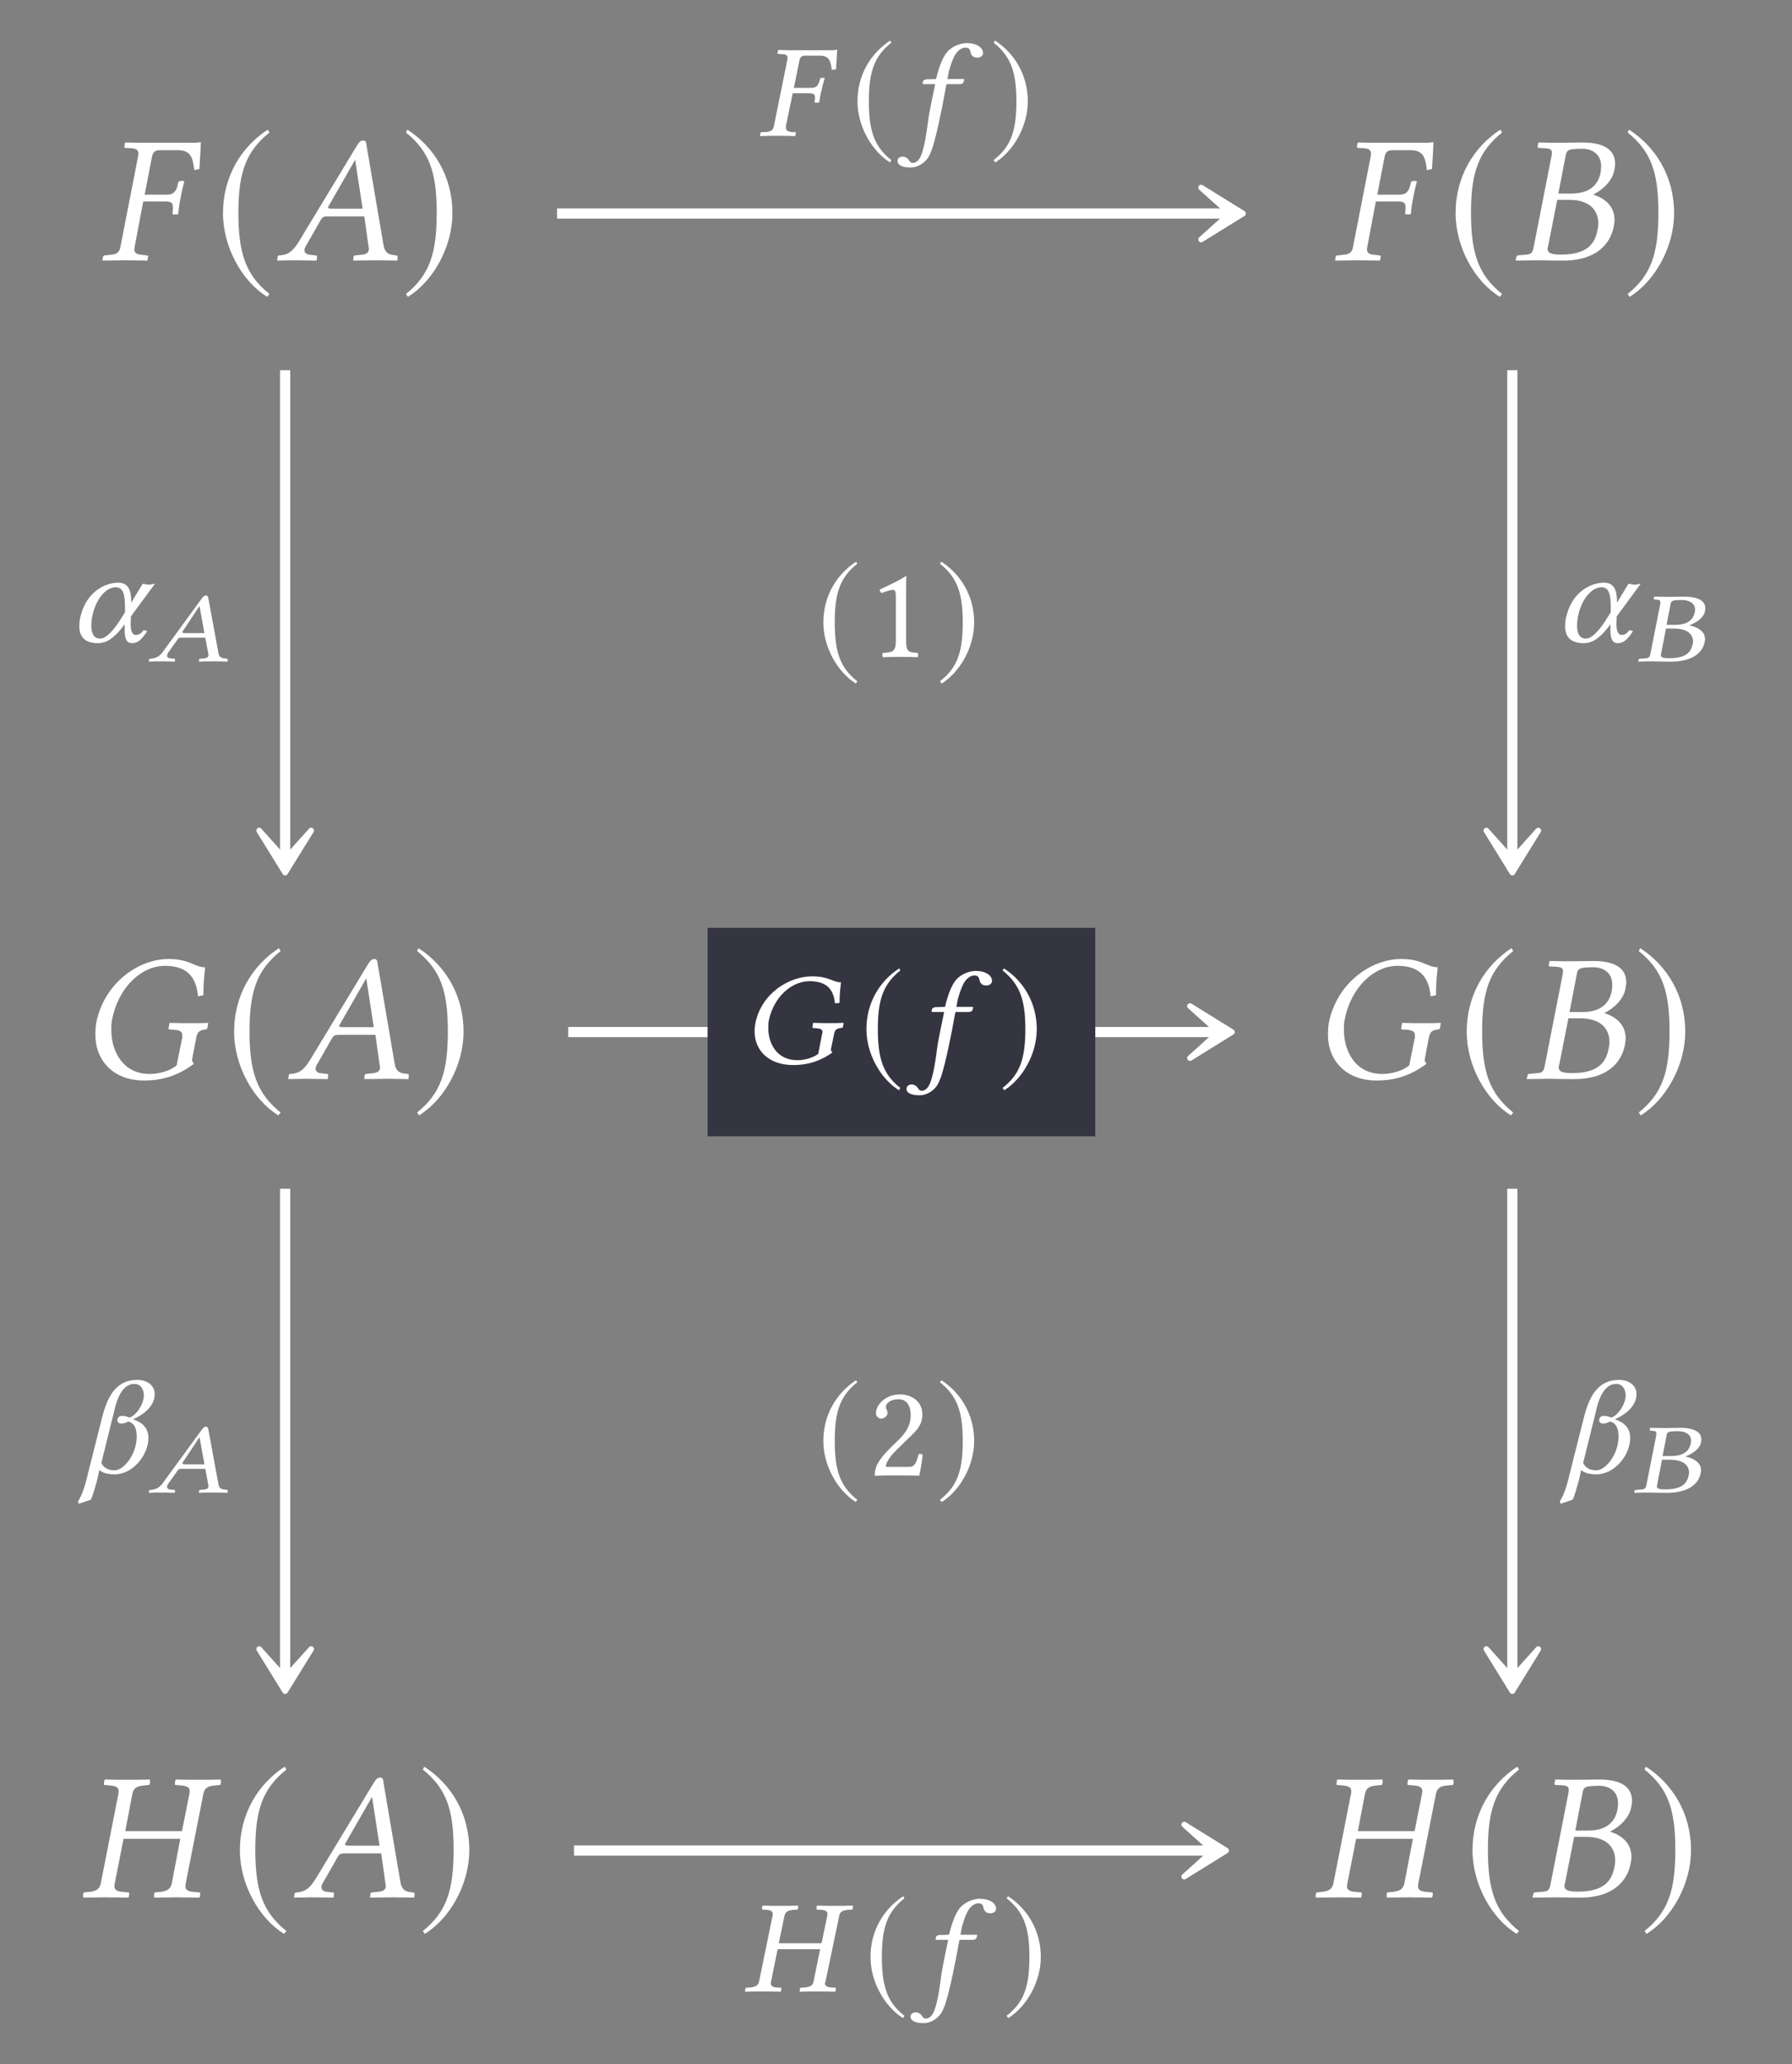 <?xml version="1.0" encoding="UTF-8"?>
<svg xmlns="http://www.w3.org/2000/svg" xmlns:xlink="http://www.w3.org/1999/xlink" width="98.201" height="113.056" viewBox="0 0 98.201 113.056">
<rect x="0" y="0" width="98.201" height="113.056" fill="#808080" stroke="none"/>
<defs>
<g>
<g id="glyph-0-0">
</g>
<g id="glyph-0-1">
<path d="M 3.578 -3.219 C 3.875 -3.219 3.984 -3.156 3.984 -2.922 L 3.984 -2.844 L 3.969 -2.594 C 3.953 -2.562 3.969 -2.516 4.016 -2.516 L 4.234 -2.516 L 4.281 -2.547 C 4.312 -2.938 4.359 -3.203 4.406 -3.406 C 4.438 -3.609 4.5 -3.906 4.609 -4.312 L 4.578 -4.344 L 4.375 -4.344 C 4.344 -4.344 4.297 -4.312 4.281 -4.266 L 4.219 -4.016 C 4.125 -3.734 3.984 -3.594 3.656 -3.594 L 2.438 -3.594 L 2.844 -5.688 C 2.891 -5.938 3.031 -6.031 3.266 -6.031 L 4.25 -6.031 C 4.969 -6.031 5.078 -5.625 5.156 -4.938 L 5.438 -5 C 5.469 -5.406 5.516 -6.359 5.516 -6.438 C 5.516 -6.453 5.5 -6.469 5.484 -6.469 C 5.297 -6.438 5.25 -6.438 5.031 -6.438 L 2.594 -6.438 C 2.219 -6.438 1.828 -6.438 1.391 -6.453 L 1.359 -6.438 L 1.328 -6.234 C 1.312 -6.203 1.312 -6.156 1.391 -6.156 L 1.672 -6.141 C 1.969 -6.125 2.094 -6.047 2.094 -5.844 C 2.094 -5.797 2.078 -5.734 2.078 -5.688 L 1.109 -0.734 C 1.062 -0.453 0.922 -0.312 0.516 -0.297 L 0.25 -0.266 C 0.203 -0.266 0.172 -0.234 0.156 -0.188 L 0.125 0 L 0.141 0.016 C 0.594 0.016 0.984 0 1.344 0 C 1.734 0 2.125 0.016 2.578 0.016 L 2.594 0 L 2.625 -0.188 C 2.641 -0.234 2.609 -0.266 2.562 -0.266 L 2.328 -0.297 C 2 -0.312 1.875 -0.406 1.875 -0.594 C 1.875 -0.641 1.875 -0.688 1.891 -0.734 L 2.359 -3.219 Z M 3.578 -3.219 "/>
</g>
<g id="glyph-0-2">
<path d="M 3.062 -2.828 C 2.906 -2.828 2.828 -2.844 2.828 -2.891 C 2.828 -2.906 2.828 -2.938 2.844 -2.953 L 4.297 -5.484 L 4.312 -5.484 L 4.719 -2.828 Z M 1.609 -0.781 L 2.438 -2.234 C 2.516 -2.359 2.578 -2.406 2.812 -2.406 L 4.812 -2.406 L 5.047 -0.719 C 5.062 -0.688 5.062 -0.656 5.062 -0.625 C 5.062 -0.406 4.906 -0.312 4.578 -0.297 L 4.297 -0.266 C 4.25 -0.266 4.234 -0.234 4.219 -0.188 L 4.203 0 L 4.203 0.016 C 4.562 0.016 5.109 0 5.469 0 C 5.859 0 6.25 0.016 6.594 0.016 L 6.625 0 L 6.641 -0.188 C 6.641 -0.234 6.609 -0.266 6.562 -0.266 L 6.453 -0.281 C 6.078 -0.312 5.922 -0.469 5.859 -0.859 L 4.938 -6.266 C 4.922 -6.453 4.891 -6.562 4.75 -6.562 C 4.609 -6.562 4.516 -6.469 4.359 -6.203 L 1.219 -1.016 C 0.844 -0.406 0.562 -0.297 0.156 -0.266 C 0.094 -0.266 0.062 -0.234 0.062 -0.188 L 0.031 0 L 0.047 0.016 C 0.406 0.016 0.562 0 0.922 0 C 1.312 0 1.828 0.016 2.172 0.016 L 2.203 0 L 2.219 -0.188 C 2.234 -0.234 2.203 -0.266 2.156 -0.266 L 1.891 -0.297 C 1.641 -0.312 1.531 -0.406 1.531 -0.562 C 1.531 -0.625 1.562 -0.703 1.609 -0.781 Z M 1.609 -0.781 "/>
</g>
<g id="glyph-0-3">
<path d="M 2.891 -5.688 C 2.953 -6.016 2.969 -6.109 3.812 -6.109 C 4.281 -6.109 4.844 -5.875 4.844 -5.141 C 4.844 -5.031 4.828 -4.922 4.812 -4.797 C 4.641 -3.953 4 -3.656 3.203 -3.656 L 2.5 -3.656 Z M 2.438 -3.312 L 3.094 -3.312 C 4.219 -3.312 4.688 -2.734 4.688 -2.016 C 4.688 -1.891 4.672 -1.781 4.641 -1.641 C 4.5 -0.922 4.094 -0.312 2.641 -0.312 C 2.078 -0.312 1.906 -0.406 1.906 -0.641 C 1.906 -0.672 1.922 -0.734 1.938 -0.781 Z M 0.203 -0.188 L 0.156 0 L 0.172 0.016 C 0.625 0.016 1.016 0 1.391 0 C 1.781 0 1.906 0.016 2.766 0.016 C 4.672 0.016 5.359 -0.984 5.531 -1.828 C 5.547 -1.969 5.578 -2.078 5.578 -2.203 C 5.578 -2.938 5.094 -3.375 4.422 -3.594 L 4.422 -3.609 C 4.938 -3.859 5.469 -4.375 5.562 -4.922 C 5.578 -5.031 5.609 -5.156 5.609 -5.281 C 5.609 -5.859 5.266 -6.453 3.812 -6.453 C 3.469 -6.453 3.031 -6.438 2.641 -6.438 C 2.266 -6.438 1.891 -6.438 1.438 -6.453 L 1.406 -6.438 L 1.359 -6.234 C 1.359 -6.188 1.375 -6.156 1.422 -6.156 L 1.703 -6.141 C 2.031 -6.125 2.141 -6.078 2.141 -5.906 C 2.141 -5.859 2.141 -5.797 2.125 -5.719 L 1.141 -0.703 C 1.078 -0.359 0.984 -0.312 0.562 -0.297 L 0.281 -0.266 C 0.234 -0.266 0.203 -0.234 0.203 -0.188 Z M 0.203 -0.188 "/>
</g>
<g id="glyph-0-4">
<path d="M 4.859 -6.562 C 3.203 -6.562 1.328 -5.25 0.891 -3.062 C 0.859 -2.844 0.844 -2.625 0.844 -2.422 C 0.844 -1 1.828 0.094 3.516 0.094 C 4.641 0.094 5.484 -0.25 6.25 -0.828 C 6.156 -0.922 6.125 -1 6.156 -1.109 L 6.375 -2.266 C 6.438 -2.609 6.609 -2.672 6.891 -2.703 C 6.938 -2.719 6.984 -2.734 6.984 -2.781 L 7.031 -3.047 L 7.016 -3.062 C 6.734 -3.047 6.516 -3.047 6.125 -3.047 C 5.766 -3.047 5.375 -3.047 4.922 -3.062 L 4.906 -3.047 L 4.859 -2.781 C 4.844 -2.734 4.875 -2.703 4.922 -2.703 L 5.156 -2.688 C 5.469 -2.656 5.609 -2.594 5.609 -2.391 C 5.609 -2.359 5.609 -2.312 5.609 -2.266 L 5.297 -0.734 C 4.922 -0.422 4.328 -0.266 3.812 -0.266 C 2.359 -0.266 1.719 -1.5 1.719 -2.672 C 1.719 -2.875 1.719 -3.078 1.766 -3.266 C 2.109 -5 3.359 -6.188 4.656 -6.188 C 6.047 -6.188 6.391 -5.375 6.469 -4.516 L 6.766 -4.578 C 6.766 -5 6.781 -5.391 6.859 -6.109 C 6.281 -6.109 6.016 -6.562 4.859 -6.562 Z M 4.859 -6.562 "/>
</g>
<g id="glyph-0-5">
<path d="M 6.016 -5.672 L 5.609 -3.625 L 2.5 -3.625 L 2.891 -5.672 C 2.953 -5.953 3.094 -6.094 3.516 -6.125 L 3.812 -6.156 C 3.859 -6.203 3.875 -6.359 3.844 -6.453 C 3.391 -6.438 3.031 -6.438 2.641 -6.438 C 2.266 -6.438 1.812 -6.438 1.375 -6.453 C 1.344 -6.406 1.312 -6.203 1.344 -6.156 L 1.688 -6.125 C 2.078 -6.094 2.188 -5.969 2.125 -5.672 L 1.156 -0.75 C 1.094 -0.484 0.953 -0.344 0.531 -0.297 L 0.234 -0.266 C 0.188 -0.234 0.172 -0.062 0.203 0.016 C 0.656 0.016 1.016 0 1.406 0 C 1.781 0 2.234 0.016 2.672 0.016 C 2.703 -0.016 2.734 -0.219 2.703 -0.266 L 2.359 -0.297 C 1.969 -0.328 1.859 -0.453 1.922 -0.75 L 2.406 -3.203 L 5.516 -3.203 L 5.047 -0.75 C 4.984 -0.484 4.828 -0.344 4.422 -0.297 L 4.109 -0.266 C 4.078 -0.234 4.062 -0.062 4.094 0.016 C 4.547 0.016 4.906 0 5.297 0 C 5.672 0 6.125 0.016 6.562 0.016 C 6.594 -0.016 6.625 -0.219 6.594 -0.266 L 6.25 -0.297 C 5.859 -0.328 5.75 -0.453 5.812 -0.75 L 6.781 -5.672 C 6.844 -5.953 6.984 -6.094 7.391 -6.125 L 7.703 -6.156 C 7.75 -6.203 7.766 -6.359 7.719 -6.453 C 7.281 -6.438 6.922 -6.438 6.531 -6.438 C 6.156 -6.438 5.703 -6.438 5.266 -6.453 C 5.234 -6.406 5.203 -6.203 5.234 -6.156 L 5.578 -6.125 C 5.969 -6.094 6.078 -5.969 6.016 -5.672 Z M 6.016 -5.672 "/>
</g>
<g id="glyph-1-0">
</g>
<g id="glyph-1-1">
<path d="M 2.938 -7.141 C 1.5 -6.203 0.484 -4.594 0.484 -2.562 C 0.484 -0.703 1.531 1.172 2.906 2.016 L 3.031 1.859 C 1.719 0.812 1.328 -0.391 1.328 -2.594 C 1.328 -4.812 1.75 -5.953 3.031 -6.984 Z M 2.938 -7.141 "/>
</g>
<g id="glyph-1-2">
<path d="M 0.375 -7.141 L 0.297 -6.984 C 1.578 -5.953 1.984 -4.812 1.984 -2.594 C 1.984 -0.391 1.609 0.812 0.297 1.859 L 0.406 2.016 C 1.781 1.172 2.844 -0.703 2.844 -2.562 C 2.844 -4.594 1.828 -6.203 0.375 -7.141 Z M 0.375 -7.141 "/>
</g>
<g id="glyph-2-0">
</g>
<g id="glyph-2-1">
<path d="M 2.797 -2.328 C 3.031 -2.328 3.109 -2.281 3.109 -2.109 L 3.109 -2.062 L 3.094 -1.875 C 3.078 -1.859 3.094 -1.812 3.125 -1.812 L 3.312 -1.812 L 3.344 -1.844 C 3.391 -2.125 3.422 -2.344 3.469 -2.484 C 3.5 -2.625 3.547 -2.844 3.641 -3.141 L 3.625 -3.172 L 3.453 -3.172 C 3.422 -3.172 3.391 -3.141 3.391 -3.109 L 3.328 -2.922 C 3.25 -2.719 3.156 -2.625 2.906 -2.625 L 1.953 -2.625 L 2.266 -4.156 C 2.297 -4.328 2.406 -4.391 2.578 -4.391 L 3.344 -4.391 C 3.891 -4.391 3.969 -4.109 4.031 -3.609 L 4.266 -3.641 C 4.281 -3.938 4.328 -4.641 4.328 -4.688 C 4.328 -4.703 4.328 -4.719 4.312 -4.719 C 4.172 -4.688 4.125 -4.688 3.953 -4.688 L 2.047 -4.688 C 1.766 -4.688 1.453 -4.688 1.109 -4.703 L 1.094 -4.688 L 1.062 -4.547 C 1.047 -4.516 1.031 -4.484 1.109 -4.484 L 1.312 -4.469 C 1.531 -4.469 1.609 -4.406 1.609 -4.25 C 1.609 -4.219 1.609 -4.188 1.594 -4.156 L 0.859 -0.531 C 0.828 -0.328 0.719 -0.234 0.406 -0.203 L 0.203 -0.203 C 0.156 -0.203 0.125 -0.172 0.125 -0.141 L 0.094 0 L 0.109 0.016 C 0.469 0 0.766 0 1.047 0 C 1.359 0 1.656 0 2.016 0.016 L 2.031 0 L 2.062 -0.141 C 2.078 -0.172 2.047 -0.203 2.016 -0.203 L 1.844 -0.203 C 1.609 -0.234 1.516 -0.297 1.516 -0.438 C 1.516 -0.469 1.516 -0.5 1.516 -0.531 L 1.891 -2.328 Z M 2.797 -2.328 "/>
</g>
<g id="glyph-2-2">
<path d="M 1.453 -2.828 C 1.281 -2 1.188 -1.562 1.094 -1.031 C 1 -0.312 0.859 0.859 0.578 1.266 C 0.5 1.391 0.359 1.484 0.234 1.484 C 0.109 1.484 0.078 1.422 0.016 1.344 C -0.031 1.25 -0.172 1.141 -0.312 1.141 C -0.531 1.141 -0.609 1.266 -0.609 1.391 C -0.609 1.562 -0.422 1.734 0.109 1.734 C 0.422 1.734 0.766 1.578 1.016 1.266 C 1.234 0.984 1.406 0.438 1.703 -0.938 C 1.828 -1.516 1.938 -2.094 2.047 -2.703 L 2.078 -2.828 L 2.797 -2.828 C 2.875 -2.828 2.984 -2.859 3 -2.922 C 3 -2.922 3.047 -3.078 3.047 -3.078 C 3.047 -3.109 3.016 -3.109 2.984 -3.109 L 2.125 -3.109 L 2.203 -3.531 C 2.281 -3.797 2.359 -4.047 2.453 -4.25 C 2.641 -4.703 2.953 -4.828 3.078 -4.828 C 3.25 -4.828 3.328 -4.797 3.375 -4.641 C 3.406 -4.484 3.469 -4.281 3.75 -4.281 C 4.031 -4.281 4.078 -4.469 4.078 -4.531 C 4.078 -4.828 3.734 -5.078 3.172 -5.078 C 2.938 -5.078 2.453 -4.969 2.125 -4.609 C 1.859 -4.312 1.656 -3.75 1.5 -3.109 L 1.016 -3.094 C 0.875 -3.094 0.797 -3.031 0.781 -2.969 C 0.781 -2.953 0.766 -2.859 0.766 -2.844 C 0.766 -2.828 0.797 -2.828 0.812 -2.828 Z M 1.453 -2.828 "/>
</g>
<g id="glyph-2-3">
<path d="M 3.344 -1.375 L 4.656 -3.156 C 4.562 -3.156 4.438 -3.109 4.328 -3.109 C 4.219 -3.109 4.094 -3.156 3.984 -3.156 L 3.359 -2.125 L 3.359 -2.188 C 3.359 -2.828 3.188 -3.219 2.641 -3.219 C 1.969 -3.219 0.938 -2.766 0.594 -1.422 C 0.531 -1.219 0.516 -1.016 0.516 -0.828 C 0.516 -0.266 0.812 0.094 1.531 0.094 C 2.031 0.094 2.453 -0.203 3 -0.938 L 3 -0.594 C 3 -0.125 3.125 0.094 3.406 0.094 C 3.719 0.094 3.938 -0.109 4.234 -0.562 L 4.047 -0.625 C 3.875 -0.406 3.781 -0.359 3.594 -0.359 C 3.438 -0.359 3.328 -0.562 3.328 -0.938 L 3.328 -0.953 Z M 2.516 -2.969 C 2.938 -2.969 3.016 -2.516 3.016 -1.891 C 3.016 -1.844 3.016 -1.797 3.016 -1.75 L 3.016 -1.594 L 2.828 -1.297 C 2.406 -0.609 1.984 -0.156 1.656 -0.156 C 1.312 -0.156 1.172 -0.438 1.172 -0.859 C 1.172 -1.859 1.781 -2.969 2.516 -2.969 Z M 2.516 -2.969 "/>
</g>
<g id="glyph-2-4">
<path d="M 3.812 -4.781 C 2.516 -4.781 1.031 -3.828 0.703 -2.234 C 0.672 -2.078 0.656 -1.922 0.656 -1.766 C 0.656 -0.719 1.438 0.078 2.766 0.078 C 3.656 0.078 4.328 -0.188 4.922 -0.609 C 4.859 -0.672 4.828 -0.719 4.844 -0.812 L 5.016 -1.641 C 5.062 -1.891 5.203 -1.938 5.422 -1.953 C 5.453 -1.969 5.484 -1.969 5.5 -2.016 L 5.531 -2.219 L 5.516 -2.234 C 5.297 -2.219 5.141 -2.219 4.828 -2.219 C 4.547 -2.219 4.234 -2.219 3.875 -2.234 L 3.859 -2.219 L 3.828 -2.016 C 3.812 -1.969 3.844 -1.953 3.859 -1.953 L 4.047 -1.938 C 4.266 -1.922 4.375 -1.875 4.375 -1.734 C 4.375 -1.703 4.375 -1.672 4.359 -1.641 L 4.141 -0.531 C 3.844 -0.312 3.391 -0.188 3 -0.188 C 1.875 -0.188 1.406 -1.094 1.406 -1.953 C 1.406 -2.094 1.406 -2.234 1.438 -2.375 C 1.703 -3.641 2.672 -4.516 3.672 -4.516 C 4.734 -4.516 5 -3.922 5.062 -3.297 L 5.312 -3.328 C 5.312 -3.641 5.328 -3.938 5.391 -4.453 C 4.938 -4.453 4.734 -4.781 3.812 -4.781 Z M 3.812 -4.781 "/>
</g>
<g id="glyph-2-5">
<path d="M 2.781 -3.016 C 2.609 -3.094 2.484 -3.109 2.391 -3.109 C 2.234 -3.109 2.125 -3.016 2.125 -2.859 C 2.125 -2.75 2.234 -2.688 2.344 -2.688 C 2.469 -2.688 2.562 -2.719 2.719 -2.797 C 3.078 -2.719 3.188 -2.375 3.188 -1.969 C 3.188 -1.031 2.5 -0.125 1.969 -0.125 C 1.547 -0.125 1.344 -0.328 1.25 -0.531 L 2 -3.562 C 2.281 -4.688 2.766 -4.859 3.062 -4.859 C 3.391 -4.859 3.578 -4.578 3.578 -4.234 C 3.578 -3.703 3.094 -3.078 2.781 -3.016 Z M 1.141 -0.141 C 1.312 0.016 1.594 0.094 1.984 0.094 C 2.969 0.094 3.828 -0.953 3.828 -1.906 C 3.828 -2.609 3.25 -2.828 2.984 -2.922 C 3.734 -3.25 4.172 -3.75 4.172 -4.297 C 4.172 -4.812 3.719 -5.078 3.219 -5.078 C 2.156 -5.078 1.641 -4.344 1.312 -3.109 L 0.516 0.047 C 0.312 0.953 0.125 1.328 -0.031 1.578 L 0.016 1.703 L 0.672 1.484 C 0.812 1.188 0.891 0.844 1.016 0.422 Z M 1.141 -0.141 "/>
</g>
<g id="glyph-2-6">
<path d="M 4.641 -4.141 L 4.328 -2.641 L 1.984 -2.641 L 2.297 -4.141 C 2.344 -4.344 2.453 -4.438 2.781 -4.469 L 3.016 -4.484 C 3.047 -4.516 3.062 -4.641 3.031 -4.703 C 2.688 -4.688 2.391 -4.688 2.094 -4.688 C 1.797 -4.688 1.453 -4.688 1.109 -4.703 C 1.078 -4.672 1.047 -4.531 1.078 -4.484 L 1.328 -4.469 C 1.562 -4.453 1.656 -4.375 1.656 -4.234 C 1.656 -4.203 1.656 -4.172 1.641 -4.141 L 0.906 -0.547 C 0.859 -0.344 0.734 -0.25 0.422 -0.219 L 0.188 -0.203 C 0.172 -0.188 0.141 -0.125 0.141 -0.078 C 0.141 -0.047 0.141 0 0.156 0.016 C 0.516 0 0.797 0 1.094 0 C 1.391 0 1.75 0 2.094 0.016 C 2.109 -0.016 2.141 -0.156 2.125 -0.203 L 1.875 -0.219 C 1.641 -0.234 1.547 -0.312 1.547 -0.453 C 1.547 -0.484 1.547 -0.516 1.562 -0.547 L 1.922 -2.312 L 4.25 -2.312 L 3.891 -0.547 C 3.844 -0.344 3.734 -0.25 3.406 -0.219 L 3.172 -0.203 C 3.141 -0.172 3.109 -0.047 3.141 0.016 C 3.5 0 3.781 0 4.078 0 C 4.375 0 4.734 0 5.078 0.016 C 5.094 -0.016 5.125 -0.156 5.109 -0.203 L 4.859 -0.219 C 4.625 -0.234 4.516 -0.312 4.516 -0.453 C 4.516 -0.484 4.531 -0.516 4.547 -0.547 L 5.297 -4.141 C 5.328 -4.344 5.453 -4.438 5.766 -4.469 L 6.016 -4.484 C 6.016 -4.5 6.047 -4.562 6.047 -4.609 C 6.047 -4.641 6.047 -4.672 6.031 -4.703 C 5.672 -4.688 5.391 -4.688 5.078 -4.688 C 4.781 -4.688 4.438 -4.688 4.078 -4.703 C 4.062 -4.672 4.047 -4.531 4.062 -4.484 L 4.312 -4.469 C 4.562 -4.453 4.656 -4.375 4.656 -4.234 C 4.656 -4.203 4.641 -4.172 4.641 -4.141 Z M 4.641 -4.141 "/>
</g>
<g id="glyph-3-0">
</g>
<g id="glyph-3-1">
<path d="M 2.141 -5.203 C 1.094 -4.531 0.344 -3.344 0.344 -1.875 C 0.344 -0.516 1.125 0.844 2.125 1.469 L 2.203 1.344 C 1.25 0.594 0.969 -0.281 0.969 -1.891 C 0.969 -3.5 1.266 -4.344 2.203 -5.094 Z M 2.141 -5.203 "/>
</g>
<g id="glyph-3-2">
<path d="M 0.281 -5.203 L 0.203 -5.094 C 1.141 -4.344 1.453 -3.5 1.453 -1.891 C 1.453 -0.281 1.172 0.594 0.203 1.344 L 0.297 1.469 C 1.297 0.844 2.078 -0.516 2.078 -1.875 C 2.078 -3.344 1.328 -4.531 0.281 -5.203 Z M 0.281 -5.203 "/>
</g>
<g id="glyph-4-0">
</g>
<g id="glyph-4-1">
<path d="M 2.016 -1.547 C 1.906 -1.547 1.859 -1.562 1.859 -1.594 C 1.859 -1.594 1.859 -1.609 1.859 -1.625 L 2.781 -3.016 L 2.797 -3.016 L 3.062 -1.547 Z M 1.047 -0.438 L 1.594 -1.203 C 1.625 -1.281 1.688 -1.297 1.828 -1.297 L 3.109 -1.297 L 3.281 -0.391 C 3.281 -0.375 3.281 -0.359 3.281 -0.344 C 3.281 -0.219 3.188 -0.172 2.984 -0.156 L 2.812 -0.141 C 2.797 -0.141 2.781 -0.125 2.766 -0.109 L 2.766 0.016 C 3 0 3.344 0 3.594 0 C 3.844 0 4.109 0 4.328 0.016 L 4.328 0 L 4.344 -0.109 C 4.344 -0.125 4.328 -0.141 4.297 -0.141 L 4.234 -0.156 C 3.969 -0.172 3.859 -0.25 3.828 -0.469 L 3.281 -3.438 C 3.266 -3.547 3.234 -3.609 3.141 -3.609 C 3.062 -3.609 3 -3.562 2.891 -3.406 L 0.812 -0.562 C 0.578 -0.219 0.375 -0.172 0.094 -0.141 C 0.078 -0.141 0.031 -0.125 0.031 -0.109 L 0.016 0 L 0.016 0.016 C 0.25 0 0.375 0 0.609 0 C 0.859 0 1.203 0 1.422 0.016 L 1.438 0 L 1.453 -0.109 C 1.469 -0.125 1.438 -0.141 1.422 -0.141 L 1.25 -0.156 C 1.078 -0.172 1.016 -0.219 1.016 -0.312 C 1.016 -0.344 1.031 -0.391 1.047 -0.438 Z M 1.047 -0.438 "/>
</g>
<g id="glyph-4-2">
<path d="M 1.875 -3.125 C 1.906 -3.312 1.938 -3.359 2.516 -3.359 C 2.828 -3.359 3.219 -3.234 3.219 -2.828 C 3.219 -2.766 3.203 -2.703 3.188 -2.641 C 3.078 -2.172 2.656 -2 2.141 -2 L 1.656 -2 Z M 1.625 -1.797 L 2.062 -1.797 C 2.797 -1.797 3.109 -1.484 3.109 -1.078 C 3.109 -1.016 3.094 -0.969 3.078 -0.906 C 2.984 -0.5 2.719 -0.172 1.797 -0.172 C 1.453 -0.172 1.344 -0.219 1.344 -0.344 C 1.344 -0.375 1.359 -0.406 1.359 -0.422 Z M 0.125 -0.109 L 0.109 0 L 0.109 0.016 C 0.422 0 0.688 0 0.938 0 C 1.203 0 1.281 0.016 1.875 0.016 C 3.156 0.016 3.625 -0.531 3.734 -1.016 C 3.75 -1.078 3.766 -1.141 3.766 -1.219 C 3.766 -1.609 3.422 -1.859 2.922 -1.969 L 2.922 -1.984 C 3.312 -2.125 3.688 -2.406 3.75 -2.703 C 3.766 -2.766 3.781 -2.828 3.781 -2.906 C 3.781 -3.219 3.547 -3.547 2.578 -3.547 C 2.359 -3.547 2.062 -3.531 1.797 -3.531 C 1.547 -3.531 1.297 -3.547 1 -3.547 L 0.969 -3.531 L 0.953 -3.422 C 0.953 -3.406 0.953 -3.391 0.984 -3.391 L 1.109 -3.375 C 1.266 -3.375 1.312 -3.344 1.312 -3.25 C 1.312 -3.219 1.312 -3.188 1.312 -3.141 L 0.766 -0.391 C 0.734 -0.203 0.656 -0.172 0.391 -0.156 L 0.188 -0.141 C 0.156 -0.141 0.141 -0.125 0.125 -0.109 Z M 0.125 -0.109 "/>
</g>
<g id="glyph-5-0">
</g>
<g id="glyph-5-1">
<path d="M 2.094 -0.891 L 2.094 -3.406 C 2.094 -3.844 2.094 -4.281 2.109 -4.375 C 2.109 -4.422 2.094 -4.422 2.078 -4.422 C 1.672 -4.172 1.281 -3.984 0.641 -3.688 C 0.656 -3.609 0.688 -3.531 0.75 -3.5 C 1.094 -3.625 1.25 -3.672 1.391 -3.672 C 1.516 -3.672 1.531 -3.5 1.531 -3.25 L 1.531 -0.891 C 1.531 -0.281 1.344 -0.25 0.828 -0.219 C 0.781 -0.188 0.781 -0.031 0.828 0.016 C 1.188 0 1.453 0 1.844 0 C 2.188 0 2.359 0 2.719 0.016 C 2.766 -0.031 2.766 -0.188 2.719 -0.219 C 2.219 -0.25 2.094 -0.281 2.094 -0.891 Z M 2.094 -0.891 "/>
</g>
<g id="glyph-5-2">
<path d="M 0.438 -3.406 C 0.438 -3.25 0.578 -3.109 0.734 -3.109 C 0.859 -3.109 1.078 -3.25 1.078 -3.406 C 1.078 -3.469 1.062 -3.516 1.047 -3.562 C 1.031 -3.609 0.984 -3.672 0.984 -3.734 C 0.984 -3.922 1.172 -4.172 1.703 -4.172 C 1.969 -4.172 2.344 -4 2.344 -3.297 C 2.344 -2.828 2.172 -2.453 1.75 -2.016 L 1.203 -1.484 C 0.5 -0.766 0.375 -0.422 0.375 0.016 C 0.375 0.016 0.75 0 0.984 0 L 2.25 0 C 2.484 0 2.812 0.016 2.812 0.016 C 2.906 -0.375 2.984 -0.922 3 -1.141 C 2.953 -1.172 2.859 -1.188 2.781 -1.172 C 2.656 -0.656 2.531 -0.469 2.281 -0.469 L 0.984 -0.469 C 0.984 -0.828 1.484 -1.312 1.516 -1.344 L 2.25 -2.062 C 2.672 -2.453 2.984 -2.781 2.984 -3.328 C 2.984 -4.109 2.344 -4.438 1.75 -4.438 C 0.938 -4.438 0.438 -3.844 0.438 -3.406 Z M 0.438 -3.406 "/>
</g>
</g>
</defs>
<g fill="rgb(100%, 100%, 100%)" fill-opacity="1">
<use xlink:href="#glyph-0-1" x="5.489" y="14.257"/>
</g>
<g fill="rgb(100%, 100%, 100%)" fill-opacity="1">
<use xlink:href="#glyph-1-1" x="11.736" y="14.242"/>
</g>
<g fill="rgb(100%, 100%, 100%)" fill-opacity="1">
<use xlink:href="#glyph-0-2" x="15.153" y="14.257"/>
</g>
<g fill="rgb(100%, 100%, 100%)" fill-opacity="1">
<use xlink:href="#glyph-1-2" x="21.948" y="14.242"/>
</g>
<g fill="rgb(100%, 100%, 100%)" fill-opacity="1">
<use xlink:href="#glyph-0-1" x="73.036" y="14.257"/>
</g>
<g fill="rgb(100%, 100%, 100%)" fill-opacity="1">
<use xlink:href="#glyph-1-1" x="79.282" y="14.242"/>
</g>
<g fill="rgb(100%, 100%, 100%)" fill-opacity="1">
<use xlink:href="#glyph-0-3" x="82.899" y="14.257"/>
</g>
<g fill="rgb(100%, 100%, 100%)" fill-opacity="1">
<use xlink:href="#glyph-1-2" x="88.896" y="14.242"/>
</g>
<g fill="rgb(100%, 100%, 100%)" fill-opacity="1">
<use xlink:href="#glyph-0-4" x="4.381" y="59.088"/>
</g>
<g fill="rgb(100%, 100%, 100%)" fill-opacity="1">
<use xlink:href="#glyph-1-1" x="12.346" y="59.074"/>
</g>
<g fill="rgb(100%, 100%, 100%)" fill-opacity="1">
<use xlink:href="#glyph-0-2" x="15.763" y="59.088"/>
</g>
<g fill="rgb(100%, 100%, 100%)" fill-opacity="1">
<use xlink:href="#glyph-1-2" x="22.558" y="59.074"/>
</g>
<g fill="rgb(100%, 100%, 100%)" fill-opacity="1">
<use xlink:href="#glyph-0-4" x="71.927" y="59.088"/>
</g>
<g fill="rgb(100%, 100%, 100%)" fill-opacity="1">
<use xlink:href="#glyph-1-1" x="79.892" y="59.074"/>
</g>
<g fill="rgb(100%, 100%, 100%)" fill-opacity="1">
<use xlink:href="#glyph-0-3" x="83.509" y="59.088"/>
</g>
<g fill="rgb(100%, 100%, 100%)" fill-opacity="1">
<use xlink:href="#glyph-1-2" x="89.506" y="59.074"/>
</g>
<g fill="rgb(100%, 100%, 100%)" fill-opacity="1">
<use xlink:href="#glyph-0-5" x="4.364" y="103.92"/>
</g>
<g fill="rgb(100%, 100%, 100%)" fill-opacity="1">
<use xlink:href="#glyph-1-1" x="12.662" y="103.905"/>
</g>
<g fill="rgb(100%, 100%, 100%)" fill-opacity="1">
<use xlink:href="#glyph-0-2" x="16.08" y="103.92"/>
</g>
<g fill="rgb(100%, 100%, 100%)" fill-opacity="1">
<use xlink:href="#glyph-1-2" x="22.874" y="103.905"/>
</g>
<g fill="rgb(100%, 100%, 100%)" fill-opacity="1">
<use xlink:href="#glyph-0-5" x="71.91" y="103.92"/>
</g>
<g fill="rgb(100%, 100%, 100%)" fill-opacity="1">
<use xlink:href="#glyph-1-1" x="80.209" y="103.905"/>
</g>
<g fill="rgb(100%, 100%, 100%)" fill-opacity="1">
<use xlink:href="#glyph-0-3" x="83.825" y="103.92"/>
</g>
<g fill="rgb(100%, 100%, 100%)" fill-opacity="1">
<use xlink:href="#glyph-1-2" x="89.823" y="103.905"/>
</g>
<path fill="none" stroke-width="0.558" stroke-linecap="butt" stroke-linejoin="miter" stroke="rgb(100%, 100%, 100%)" stroke-opacity="1" stroke-miterlimit="10" d="M -18.574 44.833 L 18.223 44.833 " transform="matrix(1, 0, 0, -1, 49.101, 56.528)"/>
<path fill-rule="nonzero" fill="rgb(100%, 100%, 100%)" fill-opacity="1" stroke-width="0.311" stroke-linecap="butt" stroke-linejoin="round" stroke="rgb(100%, 100%, 100%)" stroke-opacity="1" stroke-miterlimit="10" d="M 3.688 0.001 L 1.391 1.422 L 2.973 0.001 L 1.391 -1.421 Z M 3.688 0.001 " transform="matrix(1, 0, 0, -1, 64.429, 11.696)"/>
<g fill="rgb(100%, 100%, 100%)" fill-opacity="1">
<use xlink:href="#glyph-2-1" x="41.55" y="7.438"/>
</g>
<g fill="rgb(100%, 100%, 100%)" fill-opacity="1">
<use xlink:href="#glyph-3-1" x="46.645" y="7.427"/>
</g>
<g fill="rgb(100%, 100%, 100%)" fill-opacity="1">
<use xlink:href="#glyph-2-2" x="49.794" y="7.438"/>
</g>
<g fill="rgb(100%, 100%, 100%)" fill-opacity="1">
<use xlink:href="#glyph-3-2" x="54.245" y="7.427"/>
</g>
<path fill="none" stroke-width="0.558" stroke-linecap="butt" stroke-linejoin="miter" stroke="rgb(100%, 100%, 100%)" stroke-opacity="1" stroke-miterlimit="10" d="M -33.476 36.251 L -33.476 9.532 " transform="matrix(1, 0, 0, -1, 49.101, 56.528)"/>
<path fill-rule="nonzero" fill="rgb(100%, 100%, 100%)" fill-opacity="1" stroke-width="0.311" stroke-linecap="butt" stroke-linejoin="round" stroke="rgb(100%, 100%, 100%)" stroke-opacity="1" stroke-miterlimit="10" d="M 3.691 -0.001 L 1.39 1.424 L 2.972 -0.001 L 1.39 -1.423 Z M 3.691 -0.001 " transform="matrix(0, 1, 1, 0, 15.626, 44.102)"/>
<g fill="rgb(100%, 100%, 100%)" fill-opacity="1">
<use xlink:href="#glyph-2-3" x="3.832" y="35.134"/>
</g>
<g fill="rgb(100%, 100%, 100%)" fill-opacity="1">
<use xlink:href="#glyph-4-1" x="8.14" y="36.224"/>
</g>
<path fill="none" stroke-width="0.558" stroke-linecap="butt" stroke-linejoin="miter" stroke="rgb(100%, 100%, 100%)" stroke-opacity="1" stroke-miterlimit="10" d="M 33.774 36.251 L 33.774 9.532 " transform="matrix(1, 0, 0, -1, 49.101, 56.528)"/>
<path fill-rule="nonzero" fill="rgb(100%, 100%, 100%)" fill-opacity="1" stroke-width="0.311" stroke-linecap="butt" stroke-linejoin="round" stroke="rgb(100%, 100%, 100%)" stroke-opacity="1" stroke-miterlimit="10" d="M 3.691 0 L 1.39 1.422 L 2.972 0 L 1.39 -1.421 Z M 3.691 0 " transform="matrix(0, 1, 1, 0, 82.875, 44.102)"/>
<g fill="rgb(100%, 100%, 100%)" fill-opacity="1">
<use xlink:href="#glyph-2-3" x="85.252" y="35.134"/>
</g>
<g fill="rgb(100%, 100%, 100%)" fill-opacity="1">
<use xlink:href="#glyph-4-2" x="89.67" y="36.224"/>
</g>
<path fill="none" stroke-width="0.558" stroke-linecap="butt" stroke-linejoin="miter" stroke="rgb(100%, 100%, 100%)" stroke-opacity="1" stroke-miterlimit="10" d="M -17.964 0.001 L 17.614 0.001 " transform="matrix(1, 0, 0, -1, 49.101, 56.528)"/>
<path fill-rule="nonzero" fill="rgb(100%, 100%, 100%)" fill-opacity="1" stroke-width="0.311" stroke-linecap="butt" stroke-linejoin="round" stroke="rgb(100%, 100%, 100%)" stroke-opacity="1" stroke-miterlimit="10" d="M 3.689 0.001 L 1.392 1.423 L 2.974 0.001 L 1.392 -1.425 Z M 3.689 0.001 " transform="matrix(1, 0, 0, -1, 63.819, 56.528)"/>
<path fill-rule="nonzero" fill="rgb(20.392%, 20.784%, 25.49%)" fill-opacity="1" d="M 38.777 62.238 L 60.02 62.238 L 60.02 50.82 L 38.777 50.82 Z M 38.777 62.238 "/>
<g fill="rgb(100%, 100%, 100%)" fill-opacity="1">
<use xlink:href="#glyph-2-4" x="40.696" y="58.257"/>
</g>
<g fill="rgb(100%, 100%, 100%)" fill-opacity="1">
<use xlink:href="#glyph-3-1" x="47.136" y="58.246"/>
</g>
<g fill="rgb(100%, 100%, 100%)" fill-opacity="1">
<use xlink:href="#glyph-2-2" x="50.285" y="58.257"/>
</g>
<g fill="rgb(100%, 100%, 100%)" fill-opacity="1">
<use xlink:href="#glyph-3-2" x="54.736" y="58.246"/>
</g>
<path fill="none" stroke-width="0.558" stroke-linecap="butt" stroke-linejoin="miter" stroke="rgb(100%, 100%, 100%)" stroke-opacity="1" stroke-miterlimit="10" d="M -33.476 -8.581 L -33.476 -35.3 " transform="matrix(1, 0, 0, -1, 49.101, 56.528)"/>
<path fill-rule="nonzero" fill="rgb(100%, 100%, 100%)" fill-opacity="1" stroke-width="0.311" stroke-linecap="butt" stroke-linejoin="round" stroke="rgb(100%, 100%, 100%)" stroke-opacity="1" stroke-miterlimit="10" d="M 3.691 -0.001 L 1.39 1.424 L 2.972 -0.001 L 1.39 -1.423 Z M 3.691 -0.001 " transform="matrix(0, 1, 1, 0, 15.626, 88.934)"/>
<g fill="rgb(100%, 100%, 100%)" fill-opacity="1">
<use xlink:href="#glyph-2-5" x="4.305" y="80.658"/>
</g>
<g fill="rgb(100%, 100%, 100%)" fill-opacity="1">
<use xlink:href="#glyph-4-1" x="8.14" y="81.749"/>
</g>
<path fill="none" stroke-width="0.558" stroke-linecap="butt" stroke-linejoin="miter" stroke="rgb(100%, 100%, 100%)" stroke-opacity="1" stroke-miterlimit="10" d="M 33.774 -8.581 L 33.774 -35.3 " transform="matrix(1, 0, 0, -1, 49.101, 56.528)"/>
<path fill-rule="nonzero" fill="rgb(100%, 100%, 100%)" fill-opacity="1" stroke-width="0.311" stroke-linecap="butt" stroke-linejoin="round" stroke="rgb(100%, 100%, 100%)" stroke-opacity="1" stroke-miterlimit="10" d="M 3.691 0 L 1.39 1.422 L 2.972 0 L 1.39 -1.421 Z M 3.691 0 " transform="matrix(0, 1, 1, 0, 82.875, 88.934)"/>
<g fill="rgb(100%, 100%, 100%)" fill-opacity="1">
<use xlink:href="#glyph-2-5" x="85.507" y="80.658"/>
</g>
<g fill="rgb(100%, 100%, 100%)" fill-opacity="1">
<use xlink:href="#glyph-4-2" x="89.452" y="81.749"/>
</g>
<path fill="none" stroke-width="0.558" stroke-linecap="butt" stroke-linejoin="miter" stroke="rgb(100%, 100%, 100%)" stroke-opacity="1" stroke-miterlimit="10" d="M -17.648 -44.831 L 17.297 -44.831 " transform="matrix(1, 0, 0, -1, 49.101, 56.528)"/>
<path fill-rule="nonzero" fill="rgb(100%, 100%, 100%)" fill-opacity="1" stroke-width="0.311" stroke-linecap="butt" stroke-linejoin="round" stroke="rgb(100%, 100%, 100%)" stroke-opacity="1" stroke-miterlimit="10" d="M 3.689 0.001 L 1.392 1.423 L 2.974 0.001 L 1.392 -1.425 Z M 3.689 0.001 " transform="matrix(1, 0, 0, -1, 63.503, 101.36)"/>
<g fill="rgb(100%, 100%, 100%)" fill-opacity="1">
<use xlink:href="#glyph-2-6" x="40.692" y="109.076"/>
</g>
<g fill="rgb(100%, 100%, 100%)" fill-opacity="1">
<use xlink:href="#glyph-3-1" x="47.358" y="109.065"/>
</g>
<g fill="rgb(100%, 100%, 100%)" fill-opacity="1">
<use xlink:href="#glyph-2-2" x="50.507" y="109.076"/>
</g>
<g fill="rgb(100%, 100%, 100%)" fill-opacity="1">
<use xlink:href="#glyph-3-2" x="54.958" y="109.065"/>
</g>
<g fill="rgb(100%, 100%, 100%)" fill-opacity="1">
<use xlink:href="#glyph-3-1" x="44.775" y="35.97"/>
</g>
<g fill="rgb(100%, 100%, 100%)" fill-opacity="1">
<use xlink:href="#glyph-5-1" x="47.561" y="35.981"/>
</g>
<g fill="rgb(100%, 100%, 100%)" fill-opacity="1">
<use xlink:href="#glyph-3-2" x="51.306" y="35.97"/>
</g>
<g fill="rgb(100%, 100%, 100%)" fill-opacity="1">
<use xlink:href="#glyph-3-1" x="44.775" y="80.802"/>
</g>
<g fill="rgb(100%, 100%, 100%)" fill-opacity="1">
<use xlink:href="#glyph-5-2" x="47.561" y="80.813"/>
</g>
<g fill="rgb(100%, 100%, 100%)" fill-opacity="1">
<use xlink:href="#glyph-3-2" x="51.306" y="80.802"/>
</g>
</svg>
